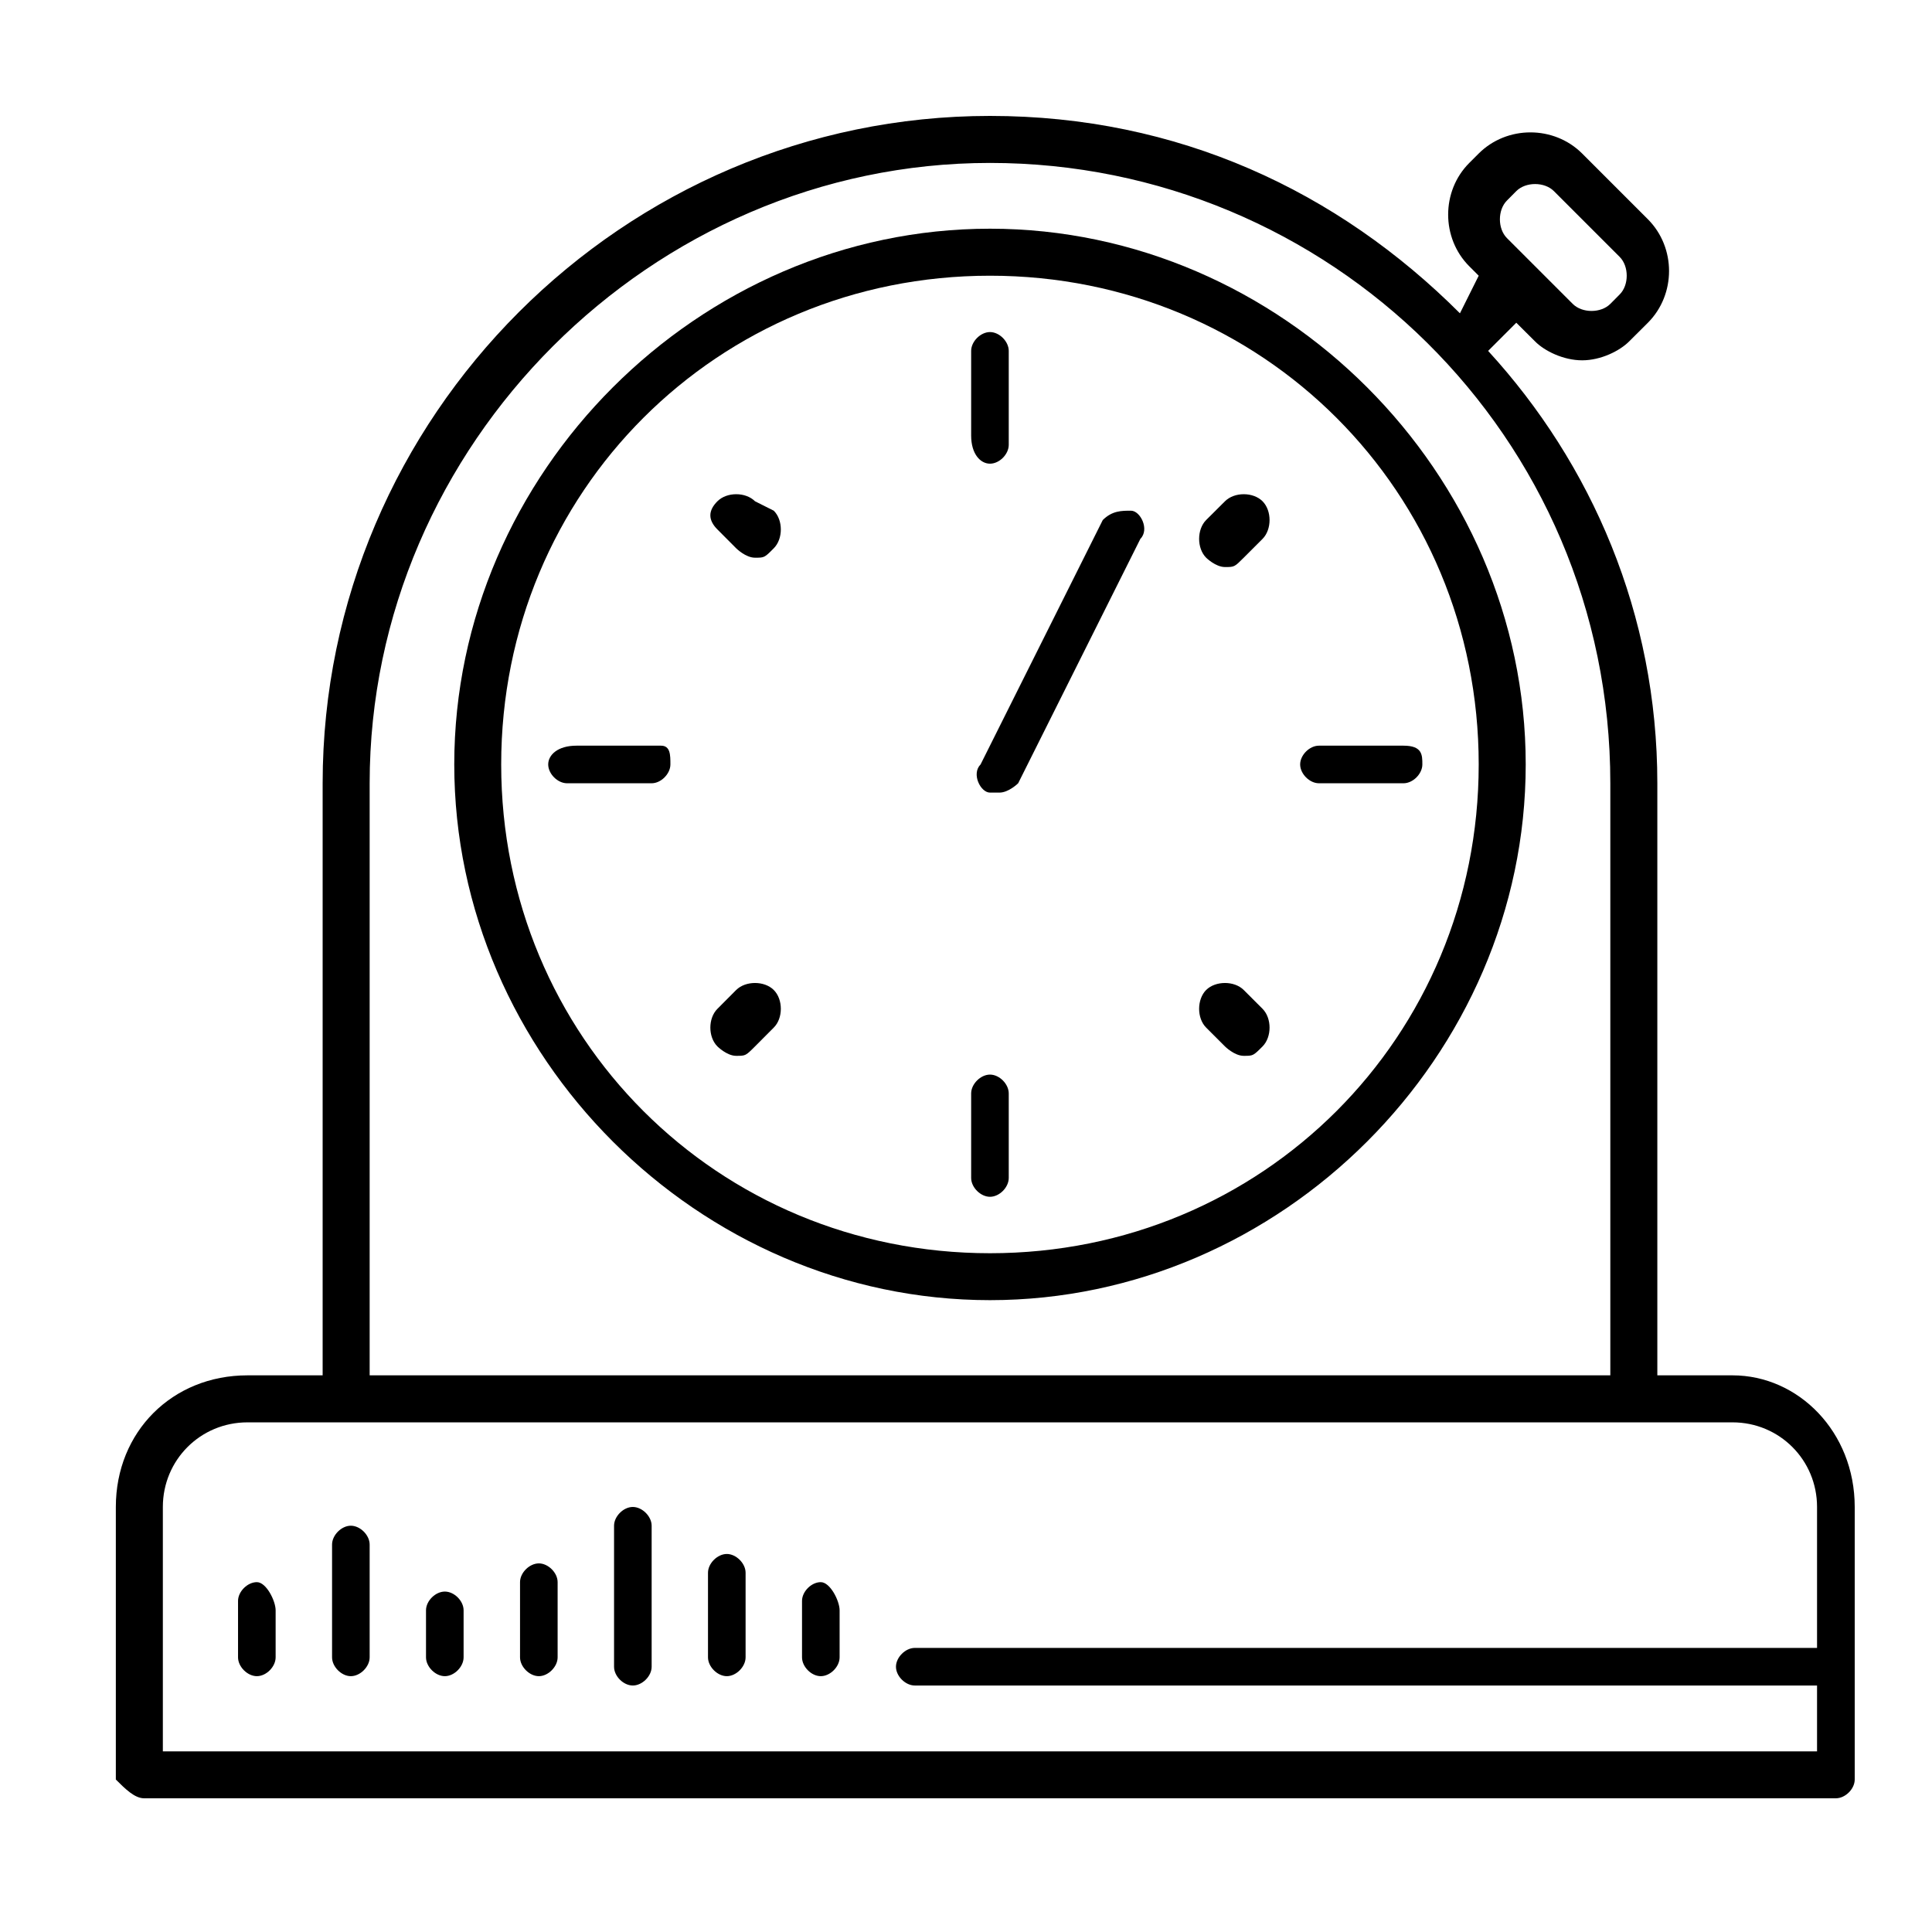 <svg viewBox="0 0 24 24" fill="none" xmlns="http://www.w3.org/2000/svg" class="size-6">
    <path d="M21.522 17.085H20.588V9.73C20.588 7.628 19.77 5.76 18.486 4.359L18.836 4.009L19.07 4.242C19.186 4.359 19.42 4.476 19.654 4.476C19.887 4.476 20.12 4.359 20.237 4.242L20.471 4.009C20.821 3.658 20.821 3.075 20.471 2.724L19.654 1.907C19.303 1.557 18.72 1.557 18.369 1.907L18.252 2.024C17.902 2.374 17.902 2.958 18.252 3.308L18.369 3.425L18.136 3.892C16.618 2.374 14.633 1.44 12.298 1.44C7.744 1.44 4.008 5.176 4.008 9.73V17.085H3.074C2.14 17.085 1.439 17.786 1.439 18.72V22.106C1.556 22.223 1.673 22.339 1.79 22.339H22.806C22.923 22.339 23.04 22.223 23.04 22.106V18.72C23.04 17.786 22.339 17.085 21.522 17.085ZM18.72 2.491L18.836 2.374C18.953 2.257 19.186 2.257 19.303 2.374L20.12 3.191C20.237 3.308 20.237 3.542 20.12 3.658L20.004 3.775C19.887 3.892 19.654 3.892 19.537 3.775L18.72 2.958C18.603 2.841 18.603 2.608 18.72 2.491ZM4.592 9.73C4.592 5.526 8.095 2.024 12.298 2.024C16.501 2.024 20.004 5.41 20.004 9.73V17.085H4.592V9.73ZM2.023 21.756V18.72C2.023 18.136 2.49 17.669 3.074 17.669H21.522C22.105 17.669 22.572 18.136 22.572 18.72V20.471H11.364C11.247 20.471 11.13 20.588 11.13 20.705C11.13 20.822 11.247 20.938 11.364 20.938H22.572V21.756H2.023Z" fill="currentColor"></path>
    <path d="M13.699 6.46L12.181 9.496C12.064 9.613 12.181 9.846 12.298 9.846H12.415C12.531 9.846 12.648 9.73 12.648 9.73L14.166 6.694C14.283 6.577 14.166 6.344 14.049 6.344C13.932 6.344 13.816 6.344 13.699 6.46Z" fill="currentColor"></path>
    <path d="M8.211 9.263H7.161C6.927 9.263 6.81 9.379 6.81 9.496C6.81 9.613 6.927 9.73 7.044 9.73H8.095C8.211 9.73 8.328 9.613 8.328 9.496C8.328 9.379 8.328 9.263 8.211 9.263Z" fill="currentColor"></path>
    <path d="M17.435 9.263H16.384C16.268 9.263 16.151 9.379 16.151 9.496C16.151 9.613 16.268 9.73 16.384 9.73H17.435C17.552 9.73 17.669 9.613 17.669 9.496C17.669 9.379 17.669 9.263 17.435 9.263Z" fill="currentColor"></path>
    <path d="M9.379 6.227C9.262 6.11 9.029 6.11 8.912 6.227C8.795 6.344 8.795 6.46 8.912 6.577L9.145 6.811C9.145 6.811 9.262 6.928 9.379 6.928C9.496 6.928 9.496 6.928 9.612 6.811C9.729 6.694 9.729 6.46 9.612 6.344L9.379 6.227Z" fill="currentColor"></path>
    <path d="M15.45 12.298C15.334 12.182 15.1 12.182 14.983 12.298C14.867 12.415 14.867 12.649 14.983 12.765L15.217 12.999C15.217 12.999 15.334 13.116 15.45 13.116C15.567 13.116 15.567 13.116 15.684 12.999C15.8 12.882 15.8 12.649 15.684 12.532L15.45 12.298Z" fill="currentColor"></path>
    <path d="M9.145 12.298L8.912 12.532C8.795 12.649 8.795 12.882 8.912 12.999C8.912 12.999 9.029 13.116 9.145 13.116C9.262 13.116 9.262 13.116 9.379 12.999L9.612 12.765C9.729 12.649 9.729 12.415 9.612 12.298C9.496 12.182 9.262 12.182 9.145 12.298Z" fill="currentColor"></path>
    <path d="M15.217 6.227L14.983 6.46C14.867 6.577 14.867 6.811 14.983 6.928C14.983 6.928 15.1 7.044 15.217 7.044C15.334 7.044 15.334 7.044 15.45 6.928L15.684 6.694C15.8 6.577 15.8 6.344 15.684 6.227C15.567 6.11 15.334 6.11 15.217 6.227Z" fill="currentColor"></path>
    <path d="M12.298 5.76C12.415 5.76 12.531 5.643 12.531 5.526V4.359C12.531 4.242 12.415 4.125 12.298 4.125C12.181 4.125 12.064 4.242 12.064 4.359V5.41C12.064 5.643 12.181 5.76 12.298 5.76Z" fill="currentColor"></path>
    <path d="M12.298 13.349C12.181 13.349 12.064 13.466 12.064 13.583V14.633C12.064 14.75 12.181 14.867 12.298 14.867C12.415 14.867 12.531 14.75 12.531 14.633V13.583C12.531 13.466 12.415 13.349 12.298 13.349Z" fill="currentColor"></path>
    <path d="M12.298 2.841C8.678 2.841 5.643 5.877 5.643 9.496C5.643 13.116 8.678 16.151 12.298 16.151C15.917 16.151 18.953 13.116 18.953 9.496C18.953 5.877 15.917 2.841 12.298 2.841ZM12.298 15.568C8.912 15.568 6.226 12.882 6.226 9.496C6.226 6.11 8.912 3.425 12.298 3.425C15.684 3.425 18.369 6.11 18.369 9.496C18.369 12.882 15.684 15.568 12.298 15.568Z" fill="currentColor"></path>
    <path d="M3.191 19.654C3.074 19.654 2.957 19.771 2.957 19.887V20.588C2.957 20.705 3.074 20.822 3.191 20.822C3.308 20.822 3.424 20.705 3.424 20.588V20.004C3.424 19.887 3.308 19.654 3.191 19.654Z" fill="currentColor"></path>
    <path d="M4.358 18.953C4.242 18.953 4.125 19.07 4.125 19.187V20.588C4.125 20.705 4.242 20.822 4.358 20.822C4.475 20.822 4.592 20.705 4.592 20.588V19.187C4.592 19.07 4.475 18.953 4.358 18.953Z" fill="currentColor"></path>
    <path d="M5.526 19.771C5.409 19.771 5.292 19.887 5.292 20.004V20.588C5.292 20.705 5.409 20.822 5.526 20.822C5.643 20.822 5.759 20.705 5.759 20.588V20.004C5.759 19.887 5.643 19.771 5.526 19.771Z" fill="currentColor"></path>
    <path d="M6.694 19.421C6.577 19.421 6.46 19.537 6.46 19.654V20.588C6.46 20.705 6.577 20.822 6.694 20.822C6.81 20.822 6.927 20.705 6.927 20.588V19.654C6.927 19.537 6.81 19.421 6.694 19.421Z" fill="currentColor"></path>
    <path d="M7.861 18.72C7.744 18.72 7.628 18.837 7.628 18.953V20.705C7.628 20.822 7.744 20.938 7.861 20.938C7.978 20.938 8.095 20.822 8.095 20.705V18.953C8.095 18.837 7.978 18.72 7.861 18.72Z" fill="currentColor"></path>
    <path d="M9.029 19.304C8.912 19.304 8.795 19.421 8.795 19.537V20.588C8.795 20.705 8.912 20.822 9.029 20.822C9.145 20.822 9.262 20.705 9.262 20.588V19.537C9.262 19.421 9.145 19.304 9.029 19.304Z" fill="currentColor"></path>
    <path d="M10.196 19.654C10.079 19.654 9.963 19.771 9.963 19.887V20.588C9.963 20.705 10.079 20.822 10.196 20.822C10.313 20.822 10.43 20.705 10.43 20.588V20.004C10.43 19.887 10.313 19.654 10.196 19.654Z" fill="currentColor"></path>
</svg>
